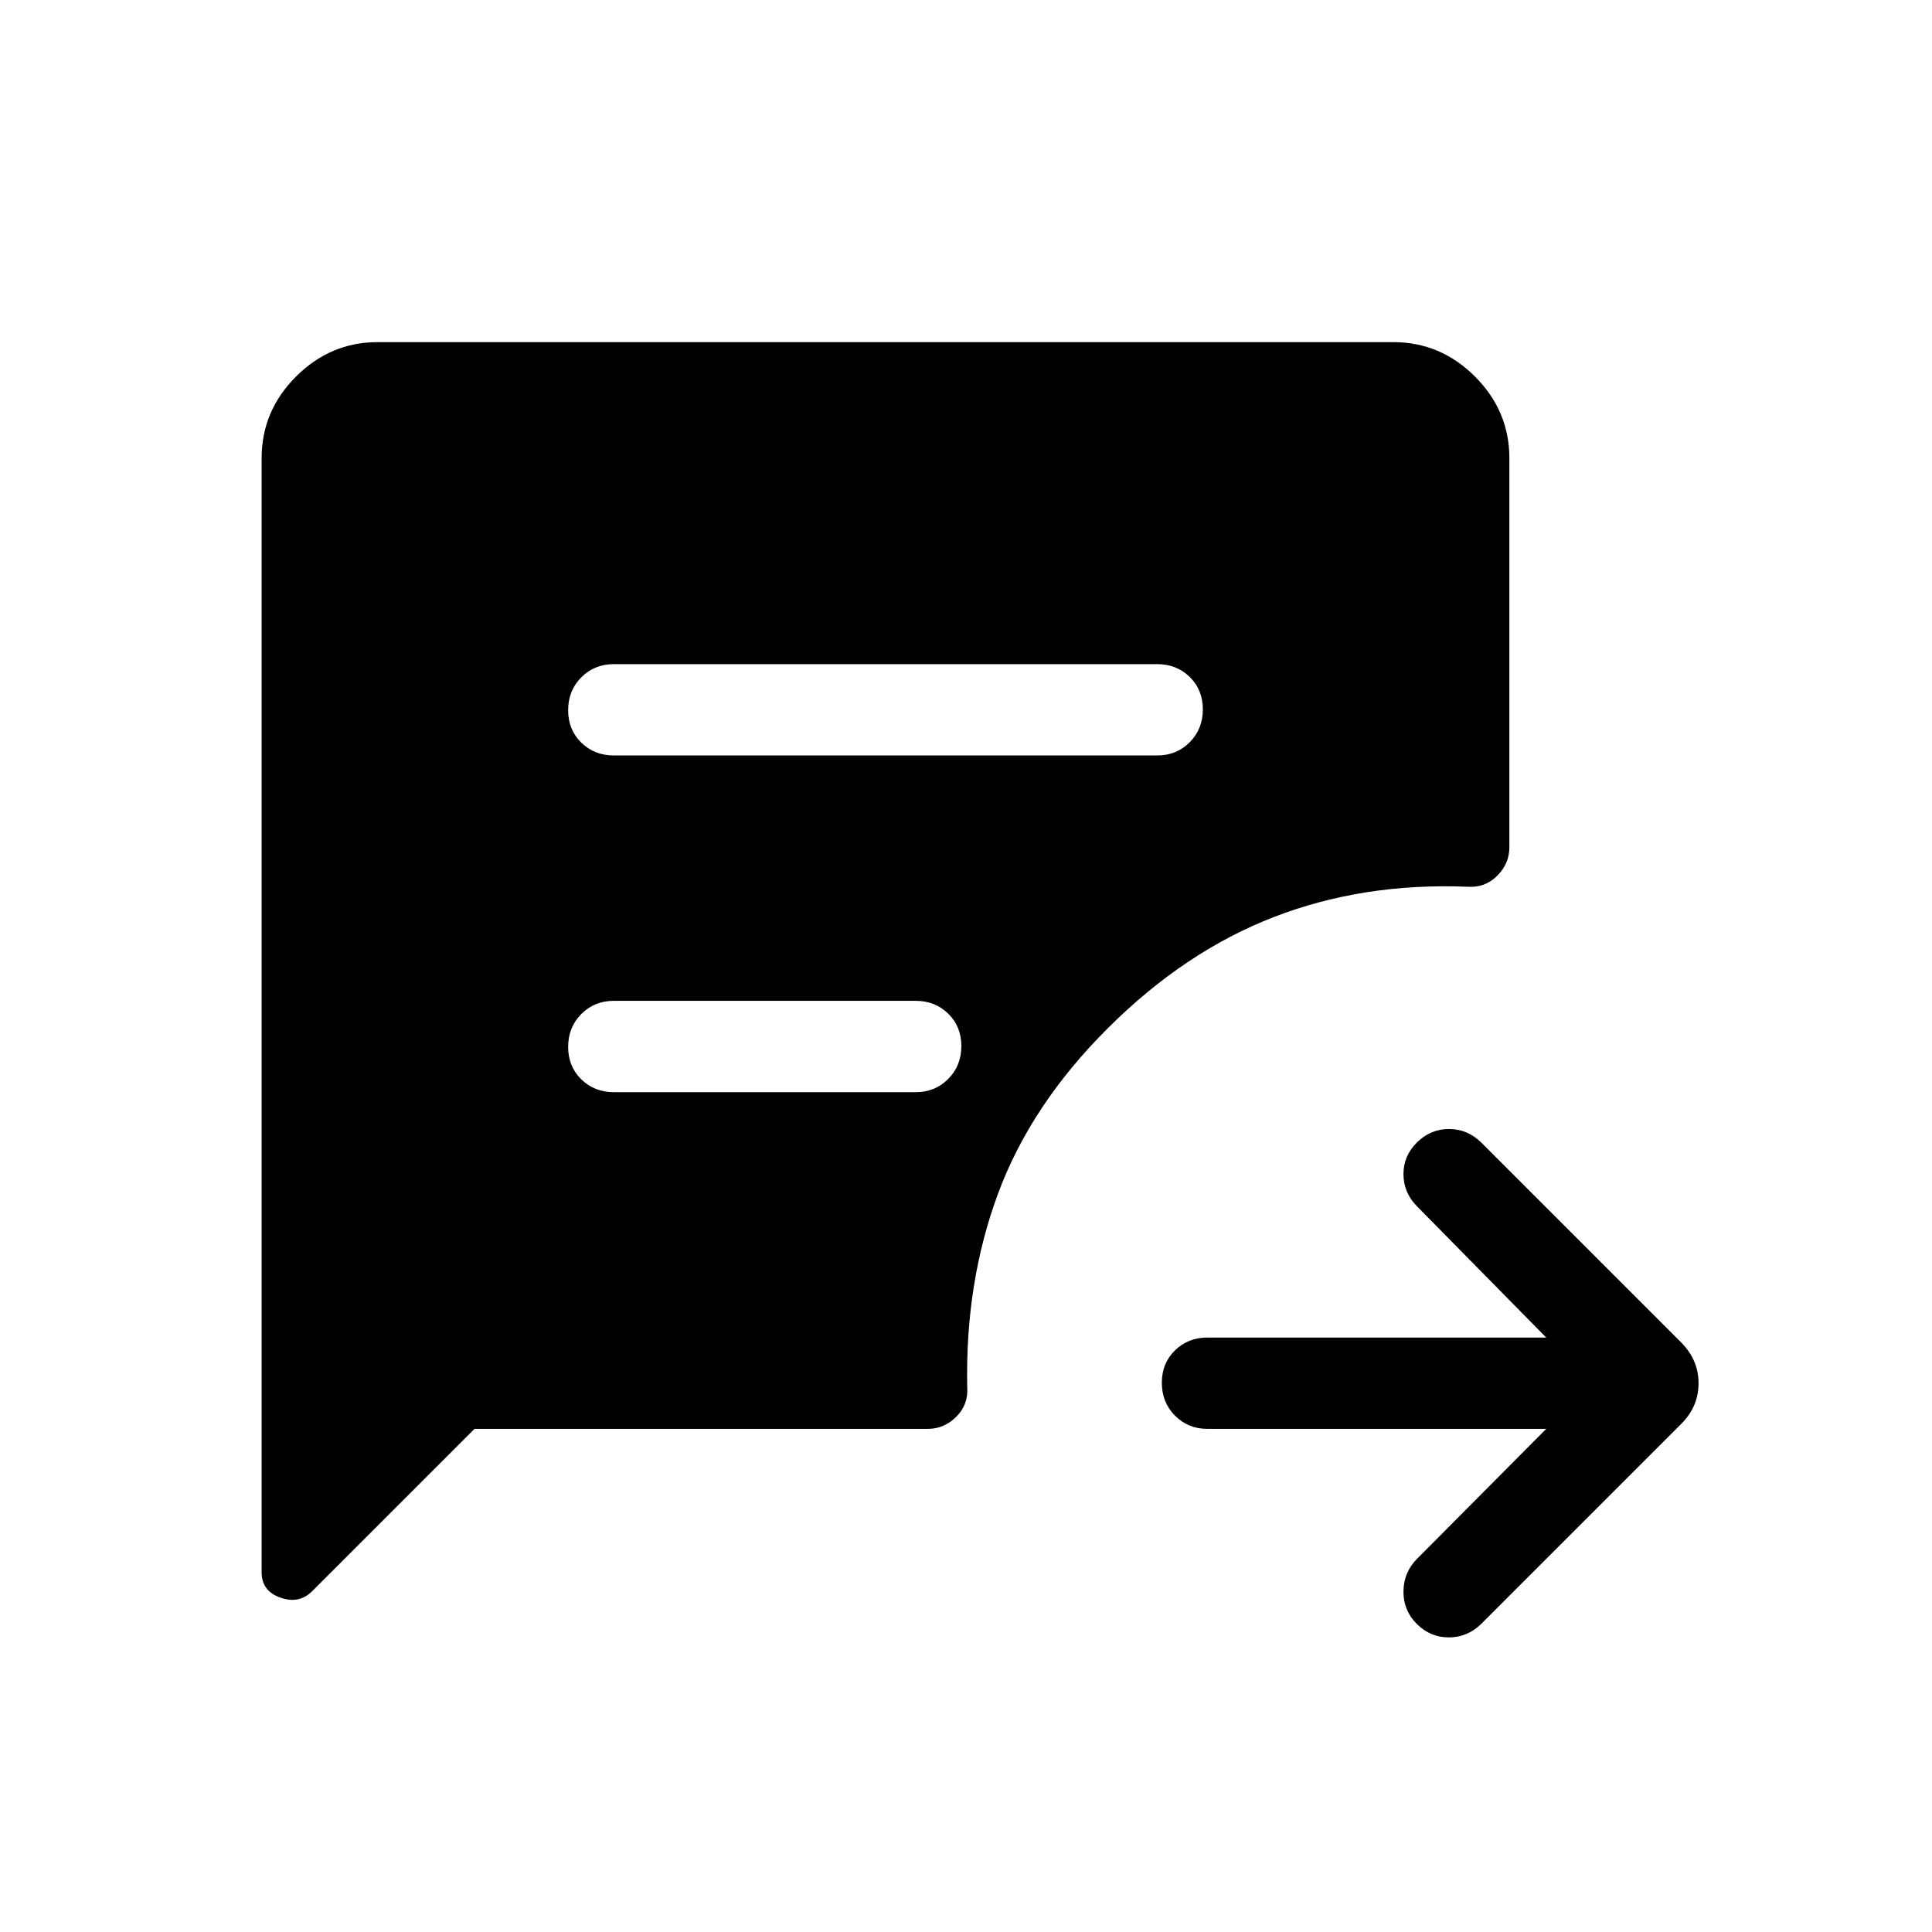 <svg xmlns="http://www.w3.org/2000/svg" height="48" viewBox="0 -960 960 960" width="48"><path d="M768.309-250.001H600q-9.644 0-16.168-6.58-6.524-6.58-6.524-16.307 0-9.727 6.524-16.112 6.524-6.384 16.168-6.384h168.309L704-360.693q-6.564-6.692-6.628-15.807-.064-9.115 6.683-15.807 6.747-6.693 15.93-6.693T736-392.307l99.384 99.384q8.615 8.685 8.615 20.265 0 11.581-8.615 20.196L736-153.078q-6.902 6.693-16.105 6.693-9.202 0-15.895-6.693-6.692-6.692-6.628-16.115.064-9.422 6.628-16.114l64.309-64.694ZM305-584.616h270q9.644 0 16.168-6.58 6.524-6.58 6.524-16.307 0-9.727-6.524-16.112-6.524-6.384-16.168-6.384H305q-9.644 0-16.168 6.58-6.524 6.58-6.524 16.307 0 9.727 6.524 16.112 6.524 6.384 16.168 6.384Zm0 167.308h150q9.644 0 16.168-6.58 6.524-6.581 6.524-16.308t-6.524-16.111q-6.524-6.385-16.168-6.385H305q-9.644 0-16.168 6.58-6.524 6.581-6.524 16.308t6.524 16.111q6.524 6.385 16.168 6.385Zm-69.231 167.307-80.666 80.666q-6.487 6.487-15.795 3.186-9.307-3.301-9.307-12.545v-553.613q0-23.5 17.096-40.596 17.096-17.096 40.596-17.096h504.614q23.5 0 40.596 17.096 17.096 17.096 17.096 40.596V-539q0 8.128-6.05 14.179-6.05 6.052-14.796 5.436-51.846-2.076-96.07 15.006-44.225 17.082-82.391 55.071-38.385 38.166-54.769 82.39-16.384 44.225-15.308 96.071.616 8.746-5.414 14.796-6.029 6.05-14.201 6.05H235.769Z"/></svg>
